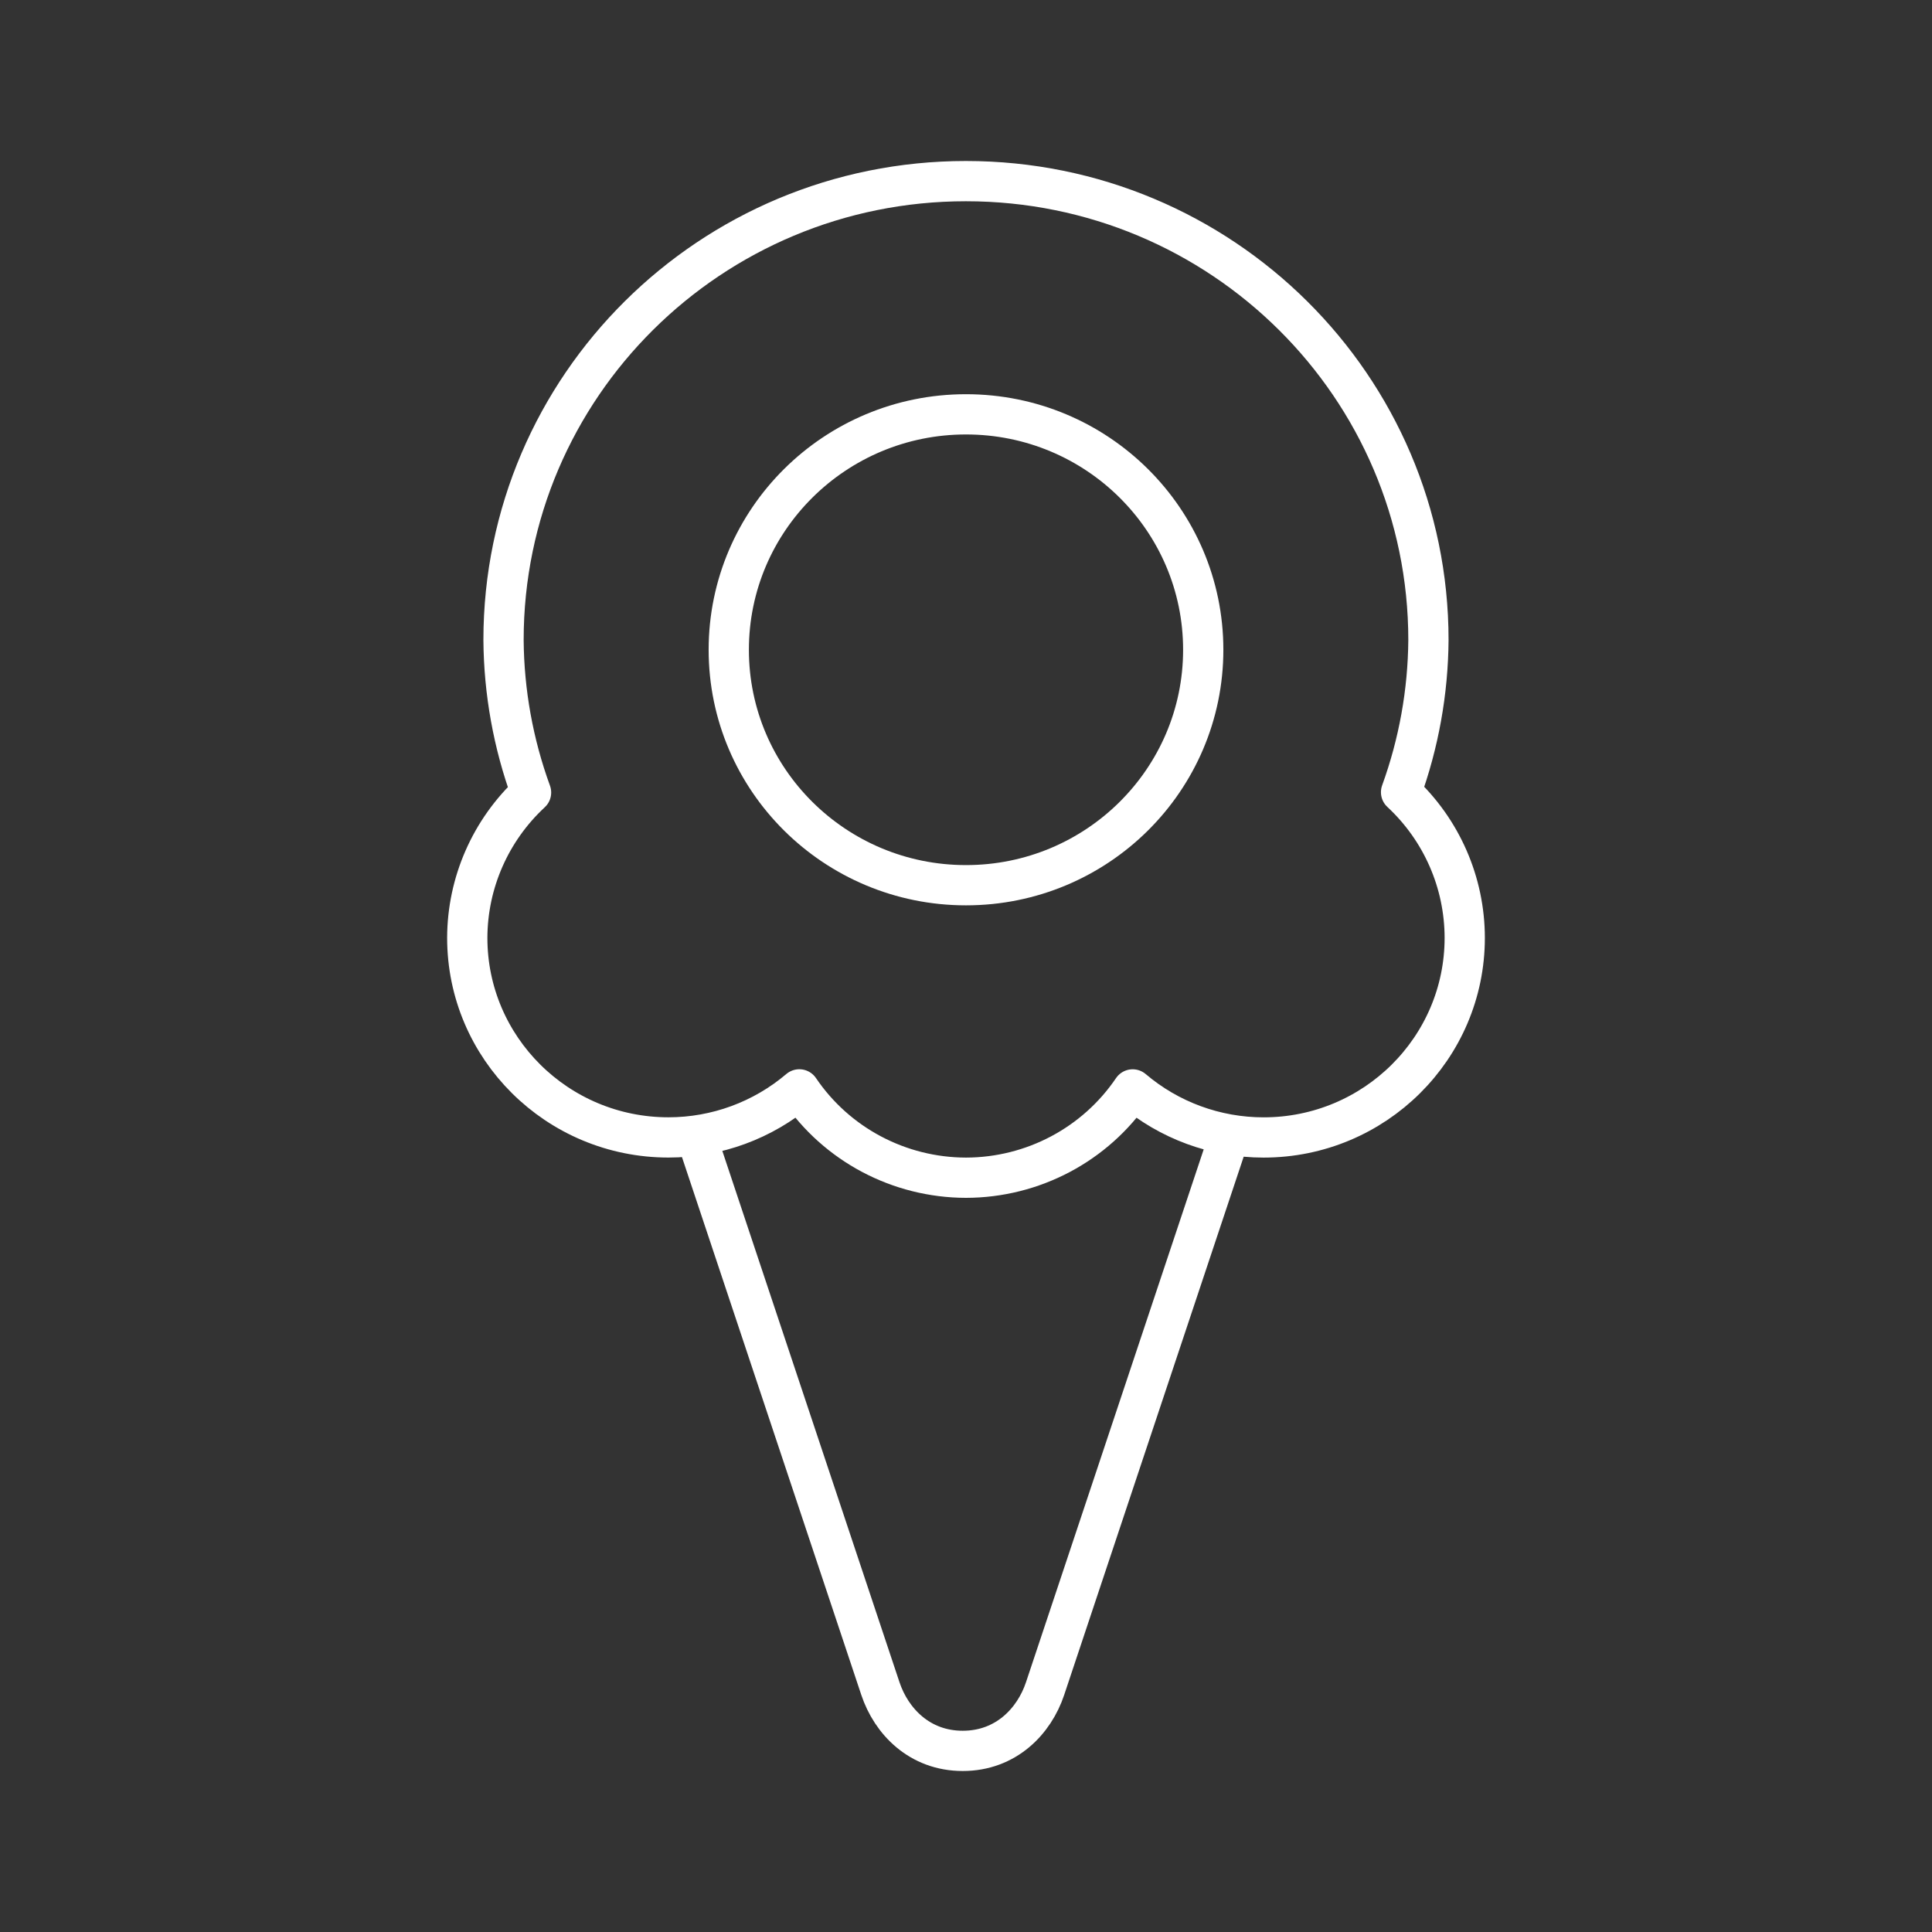 <?xml version="1.0" encoding="UTF-8"?><svg id="a" xmlns="http://www.w3.org/2000/svg" viewBox="0 0 48 48"><rect x="0" y="0" width="48" height="48" fill="#333333" stroke="none"/><defs><style>.h{fill:none;stroke:#fff;stroke-linecap:round;stroke-linejoin:round;}</style></defs><path id="e" class="h" d="M24,4.5c-6.345-.001-11.489,5.104-11.49,11.401v.001c.01,1.292.241,2.573.684,3.788-1.007.934-1.581,2.24-1.585,3.608-.001,2.739,2.237,4.96,4.997,4.961h.001c1.193-0,2.346-.424,3.252-1.194.927,1.37,2.479,2.192,4.141,2.195,1.662-.003,3.214-.825,4.141-2.194.906.77,2.059,1.194,3.252,1.194,2.76,0,4.998-2.221,4.998-4.96-.001-1.371-.573-2.681-1.582-3.618.44-1.212.67-2.49.68-3.779.001-6.297-5.143-11.402-11.488-11.403h-.001Z"/><path id="f" class="h" d="M29.894,16.143c0,3.231-2.639,5.85-5.894,5.85s-5.894-2.619-5.894-5.85v-0c.001-3.23,2.639-5.849,5.894-5.849,3.255,0,5.894,2.619,5.894,5.85h0l-0-.001Z"/><path id="g" class="h" d="M30.498,28.36l-4.534,13.595c-.27.807-.97,1.545-2.045,1.545s-1.775-.738-2.045-1.545l-4.528-13.58"/></svg>
